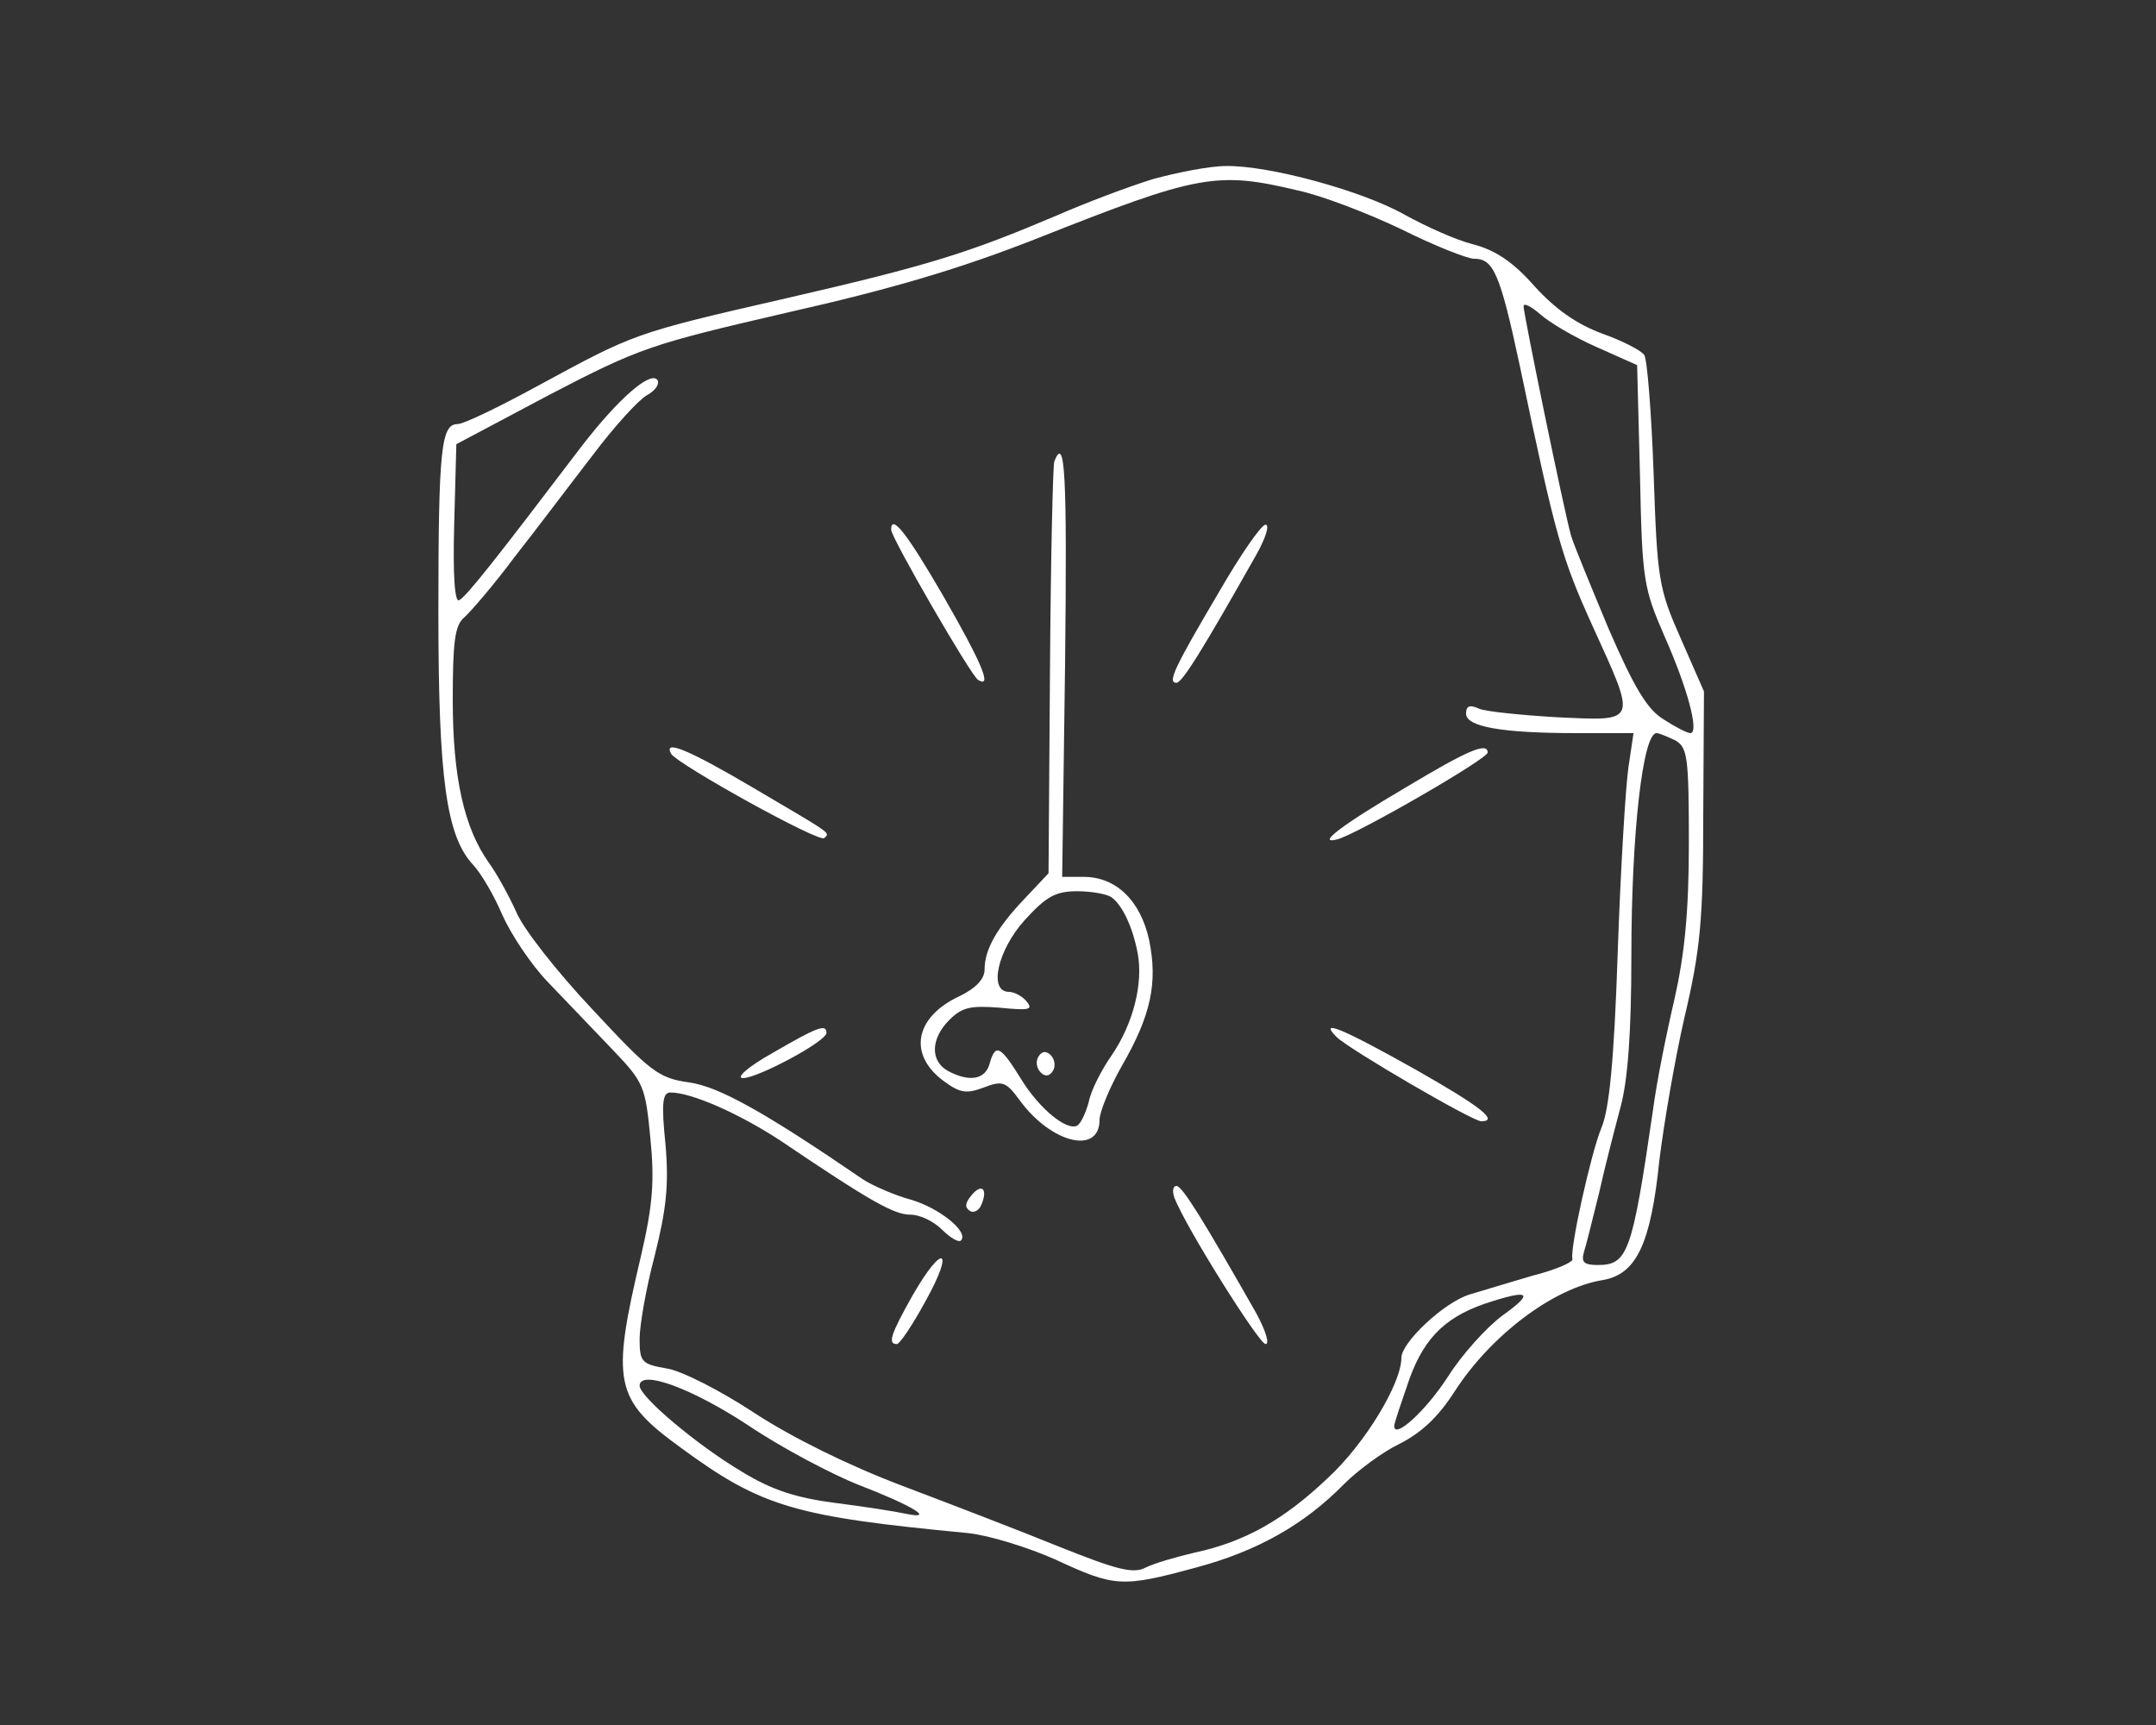 <?xml version="1.0" standalone="no"?>
<!DOCTYPE svg PUBLIC "-//W3C//DTD SVG 20010904//EN"
 "http://www.w3.org/TR/2001/REC-SVG-20010904/DTD/svg10.dtd">
<svg version="1.0" xmlns="http://www.w3.org/2000/svg"
 width="300pt" height="240pt" viewBox="0 0 300 240"
 preserveAspectRatio="xMidYMid meet">

<rect x="0" y="0" width="300" height="240" fill="#333333" stroke="none"/>

<g transform="translate(0,240) scale(0.1,-0.1)"
fill="#ffffff" stroke="none">
<path d="M1605 2151 c-33 -10 -94 -33 -135 -51 -123 -52 -176 -69 -376 -115
-214 -49 -211 -49 -346 -122 -53 -29 -103 -53 -111 -53 -23 0 -27 -32 -27
-262 0 -232 11 -312 49 -352 11 -12 29 -43 40 -69 12 -27 40 -69 63 -93 24
-25 64 -67 90 -94 44 -46 46 -51 53 -124 6 -60 3 -94 -13 -163 -42 -177 -37
-200 55 -267 113 -83 159 -96 400 -119 29 -3 84 -20 122 -37 82 -38 92 -39
195 -11 86 23 151 60 206 116 19 19 54 45 77 56 30 15 54 37 77 73 51 79 138
144 206 155 47 8 67 50 79 167 6 49 21 138 35 199 22 93 26 136 26 281 l1 172
-32 73 c-31 70 -33 82 -38 229 -3 85 -9 160 -13 166 -5 7 -31 20 -59 30 -35
13 -65 34 -94 66 -29 33 -54 50 -85 58 -24 6 -66 25 -95 41 -60 34 -190 69
-249 68 -23 0 -68 -9 -101 -18z m201 -16 c33 -7 98 -32 144 -54 46 -23 92 -41
101 -41 27 0 36 -19 64 -150 50 -239 58 -266 101 -361 62 -136 63 -132 -48
-127 -51 3 -101 8 -110 12 -13 6 -18 4 -18 -7 0 -18 49 -27 154 -27 l79 0 -7
-47 c-4 -27 -11 -142 -15 -258 -5 -152 -12 -220 -23 -245 -14 -34 -44 -168
-40 -182 1 -4 -24 -15 -56 -23 -31 -9 -70 -21 -87 -26 -36 -11 -95 -67 -95
-88 0 -36 -51 -120 -102 -167 -62 -59 -116 -89 -185 -104 -26 -6 -57 -15 -69
-21 -17 -9 -40 -3 -120 29 -54 22 -153 60 -219 85 -74 28 -153 67 -205 101
-47 31 -102 59 -122 62 -35 6 -38 9 -38 41 0 19 9 71 21 116 16 64 20 98 15
155 -6 58 -4 72 7 72 29 0 95 -29 153 -67 126 -85 158 -103 181 -103 13 0 32
-9 44 -21 11 -11 23 -18 26 -15 12 12 -31 46 -70 57 -22 6 -52 19 -66 28 -136
93 -200 129 -242 135 -43 6 -54 15 -135 102 -49 52 -97 113 -106 136 -10 22
-27 53 -38 68 -34 48 -50 118 -50 226 0 82 3 104 16 115 9 8 41 45 70 84 30
38 78 102 109 142 30 40 64 77 75 83 11 6 18 15 15 21 -9 14 -54 -25 -105 -91
-120 -158 -161 -210 -171 -215 -6 -4 -9 32 -7 105 l3 112 130 69 c125 65 140
70 330 114 146 33 241 61 350 104 222 88 248 93 361 66z m416 -218 l56 -25 4
-154 c3 -146 5 -156 34 -223 32 -72 49 -135 36 -135 -4 0 -20 8 -37 19 -23 14
-41 44 -77 127 -25 60 -49 118 -52 129 -9 31 -66 308 -66 319 0 5 10 0 23 -11
12 -11 47 -32 79 -46z m109 -547 c17 -10 19 -22 19 -143 0 -96 -6 -155 -20
-217 -11 -47 -25 -116 -30 -155 -29 -199 -35 -215 -77 -215 -19 0 -23 4 -19
18 3 9 12 46 21 82 8 36 22 90 30 120 10 37 15 103 15 210 0 171 16 310 35
310 4 0 15 -5 26 -10z m-240 -800 c-23 -17 -57 -55 -76 -85 -31 -48 -75 -88
-75 -69 0 4 10 33 21 65 22 61 54 90 117 109 51 16 55 10 13 -20z m-1050 -153
c46 -31 116 -68 154 -83 75 -29 108 -49 65 -40 -14 3 -58 10 -98 15 -54 7 -88
18 -129 43 -64 38 -143 105 -143 120 0 23 72 -3 151 -55z"/>
<path d="M1467 1758 c-2 -7 -5 -139 -6 -293 l-2 -280 -33 -35 c-39 -41 -56
-71 -56 -99 0 -13 -12 -26 -35 -37 -62 -29 -72 -81 -22 -118 23 -17 32 -18 56
-9 26 10 31 8 50 -18 44 -60 111 -76 111 -27 0 11 14 45 31 75 41 71 50 116
38 175 -12 55 -46 88 -91 88 l-30 0 4 295 c3 267 0 321 -15 283z m79 -606 c15
-10 30 -41 37 -78 8 -42 -6 -98 -36 -142 -14 -20 -29 -49 -32 -65 -4 -15 -11
-30 -16 -33 -14 -8 -53 23 -79 66 -28 45 -35 49 -43 20 -6 -22 -28 -26 -58
-10 -25 14 -24 45 2 71 18 18 30 20 70 17 40 -4 47 -3 38 8 -6 8 -18 14 -25
14 -29 0 -16 58 22 100 30 33 43 40 73 40 20 0 41 -4 47 -8z"/>
<path d="M1445 930 c-4 -6 -3 -16 3 -22 6 -6 12 -6 17 2 4 6 3 16 -3 22 -6 6
-12 6 -17 -2z"/>
<path d="M1240 1663 c0 -11 111 -203 121 -209 20 -12 6 22 -48 116 -51 88 -73
116 -73 93z"/>
<path d="M1696 1576 c-62 -105 -72 -126 -59 -126 8 0 37 47 111 178 13 23 19
42 13 42 -6 0 -35 -42 -65 -94z"/>
<path d="M934 1351 c10 -15 206 -124 213 -117 8 8 13 4 -99 70 -90 53 -126 68
-114 47z"/>
<path d="M1957 1305 c-92 -54 -125 -80 -97 -73 24 5 210 112 210 121 0 15 -28
3 -113 -48z"/>
<path d="M1075 935 c-34 -19 -52 -35 -41 -35 20 0 116 51 116 63 0 13 -13 8
-75 -28z"/>
<path d="M1860 957 c19 -18 189 -117 201 -117 25 0 0 20 -88 70 -103 58 -140
74 -113 47z"/>
<path d="M1351 736 c-8 -10 -9 -16 -1 -21 5 -3 13 1 16 10 9 22 -1 29 -15 11z"/>
<path d="M1634 734 c15 -40 118 -204 127 -204 6 0 0 19 -13 43 -74 130 -103
177 -111 177 -5 0 -6 -7 -3 -16z"/>
<path d="M1270 598 c-31 -55 -35 -68 -22 -68 4 0 22 27 40 60 41 74 24 81 -18
8z"/>
</g>
</svg>
